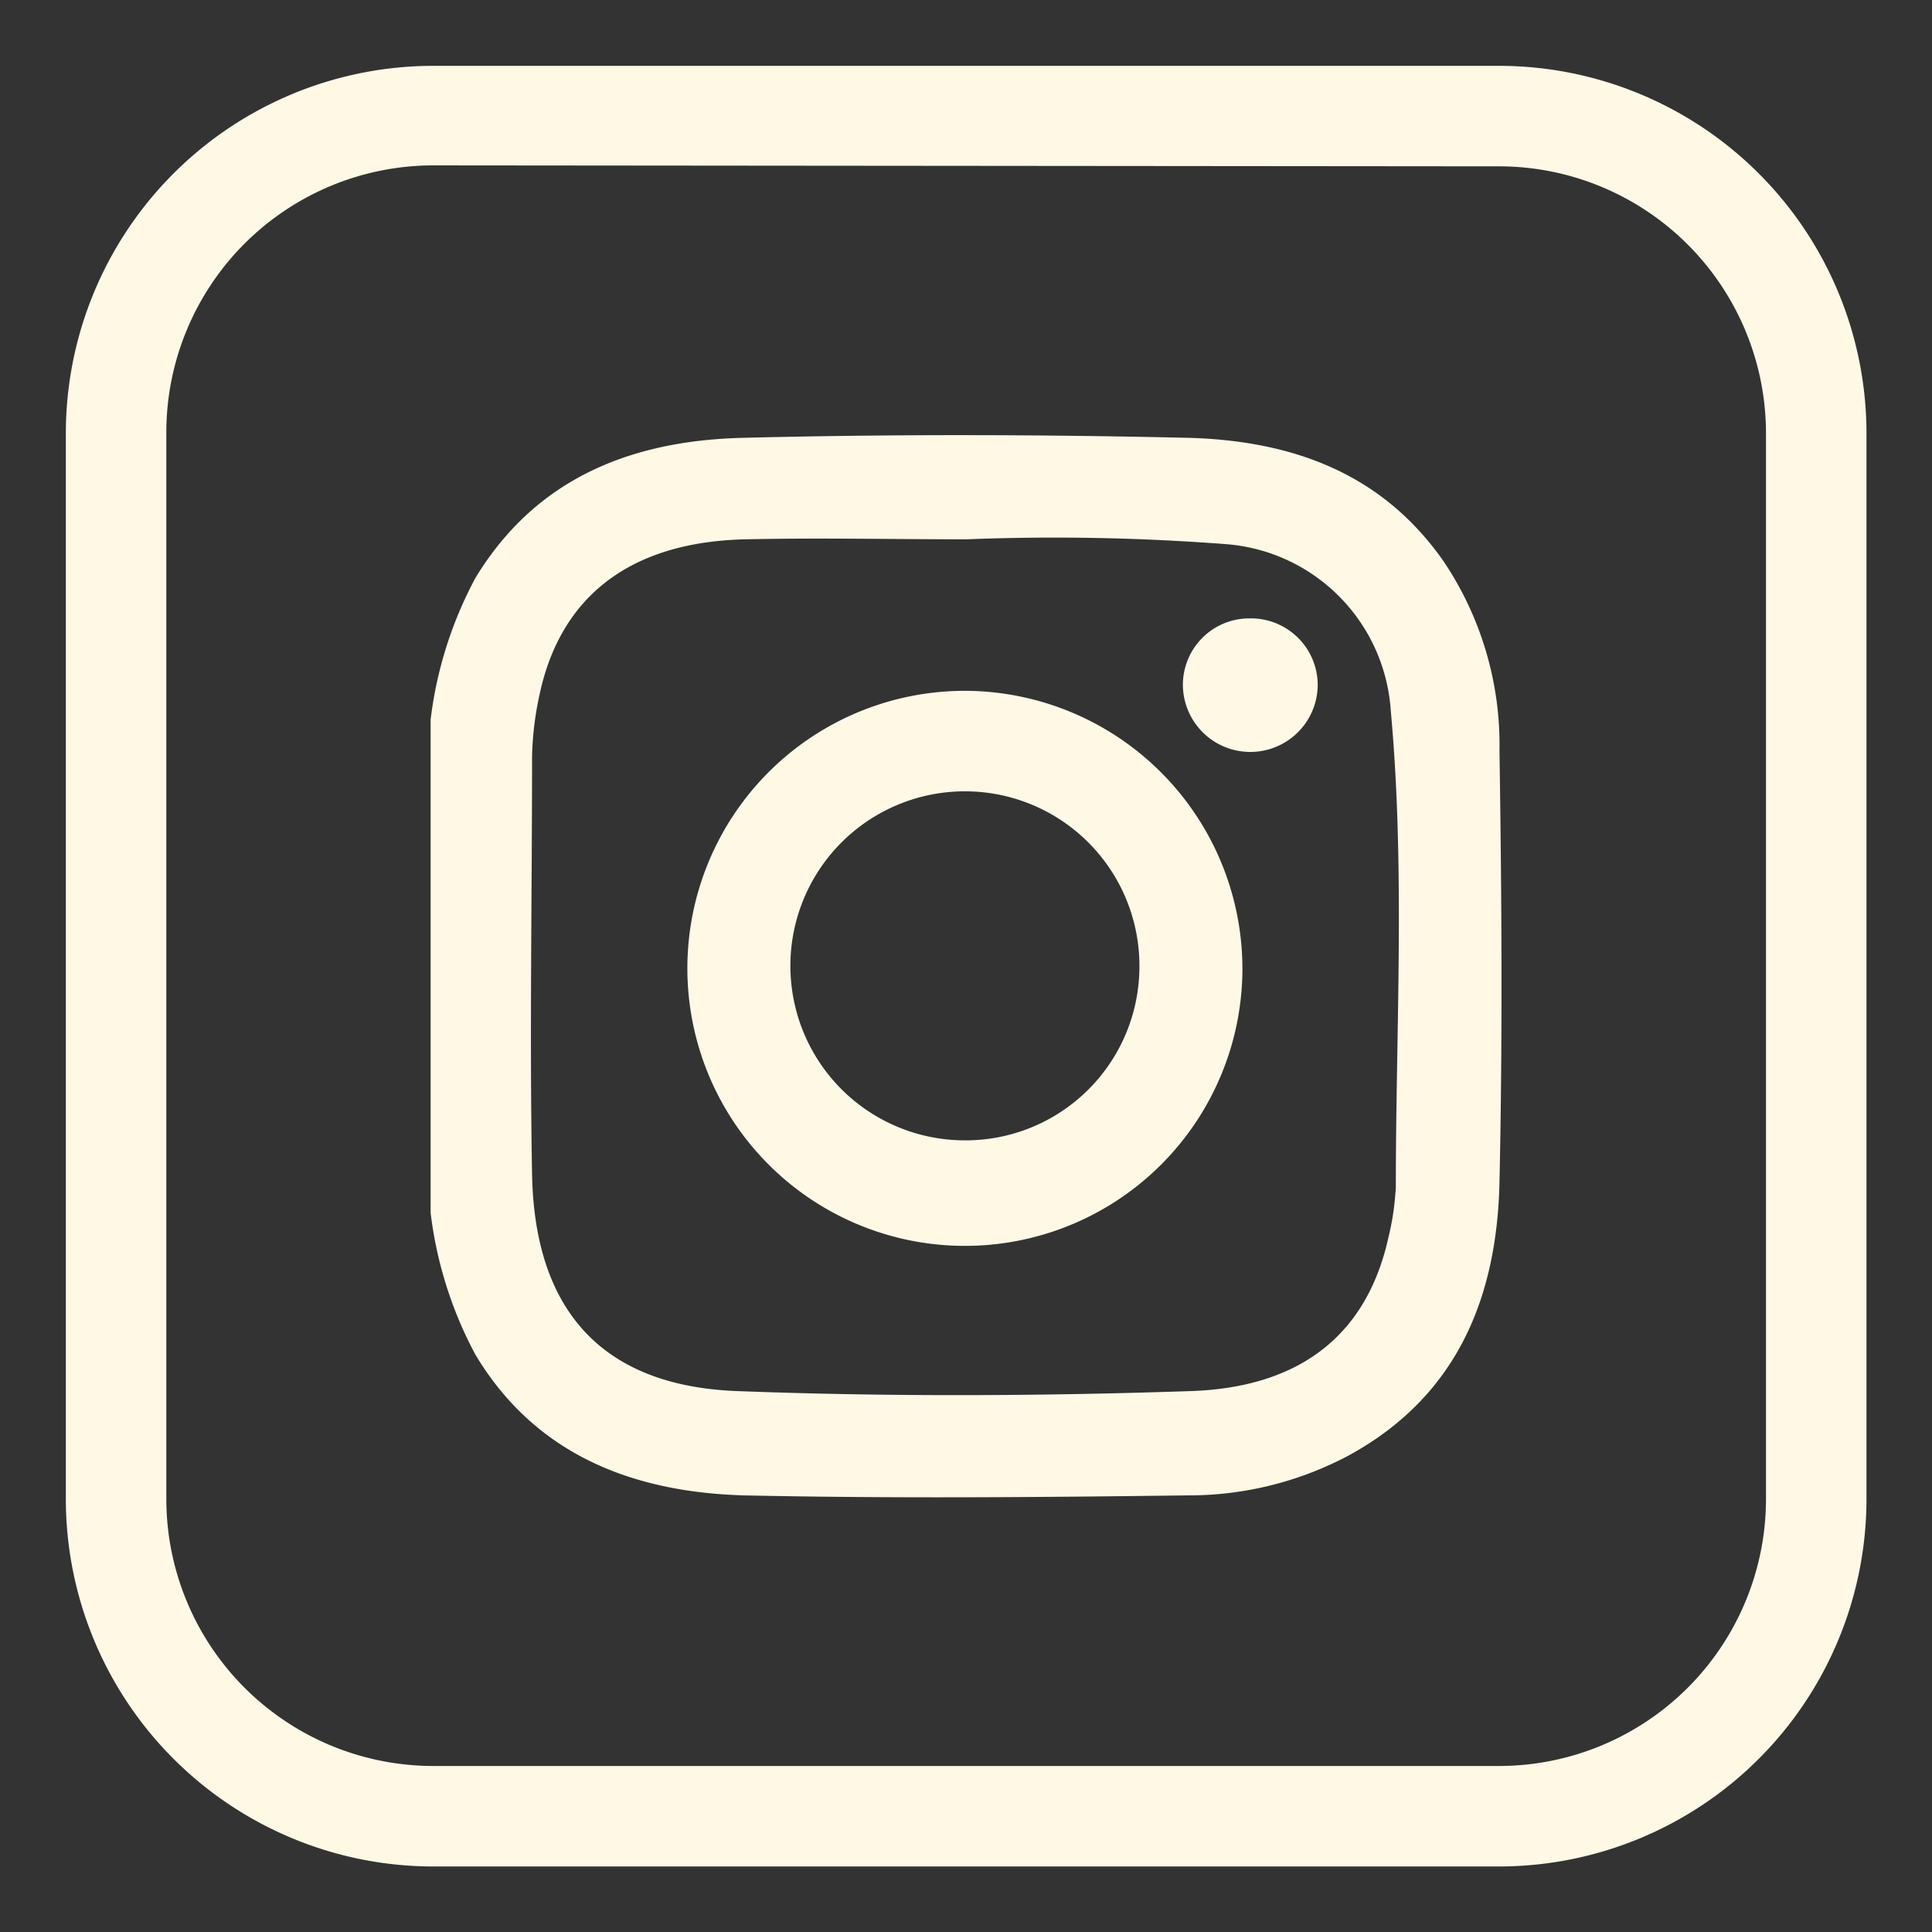 <svg id="Layer_1" data-name="Layer 1" xmlns="http://www.w3.org/2000/svg" viewBox="0 0 61.33 61.33"><rect x="0" y="0" width="61.33" height="61.33" fill="#333333" stroke="none"/><defs><style>.cls-1{fill:#fff8e5;}</style></defs><path class="cls-1" d="M13.67,22.84a12.74,12.74,0,0,1,1.42-4.49C17,15.2,20,14,23.52,13.9c4.75-.12,9.51-.11,14.26,0C41,14,43.87,15,45.84,17.84a10.44,10.44,0,0,1,1.76,6c.07,4.56.1,9.13,0,13.69-.08,3.68-1.36,6.81-4.8,8.68a10.8,10.8,0,0,1-5.11,1.26c-4.69.06-9.39.1-14.07,0C20.1,47.37,17,46.19,15.09,43a12.73,12.73,0,0,1-1.42-4.5Zm17-5.72c-2.33,0-4.66-.05-7,0-3.64.08-5.87,1.79-6.54,4.92a10,10,0,0,0-.24,2c0,4.41-.08,8.82,0,13.23s2.3,6.74,6.54,6.89c4.78.18,9.56.16,14.34,0,3.53-.11,5.62-1.81,6.3-4.86a8.42,8.42,0,0,0,.24-1.65c0-5,.3-10.07-.16-15.08A5.68,5.68,0,0,0,39,17.28,71.47,71.47,0,0,0,30.68,17.12Z"/><path class="cls-1" d="M39.44,30.73a8.81,8.81,0,1,1-8.75-8.8A8.83,8.83,0,0,1,39.44,30.73Zm-3.27,0a5.54,5.54,0,1,0-5.55,5.47A5.52,5.52,0,0,0,36.17,30.69Z"/><path class="cls-1" d="M39.68,19.63a2.12,2.12,0,0,1,2.15,2.1,2.14,2.14,0,0,1-4.28,0A2.11,2.11,0,0,1,39.68,19.63Z"/><path class="cls-1" d="M47.59,59.25H13.74A11.67,11.67,0,0,1,2.09,47.59V13.74A11.67,11.67,0,0,1,13.74,2.09H47.59A11.67,11.67,0,0,1,59.25,13.74V47.59A11.67,11.67,0,0,1,47.59,59.25Zm-33.85-54a8.48,8.48,0,0,0-8.46,8.46V47.59a8.48,8.48,0,0,0,8.46,8.47H47.59a8.48,8.48,0,0,0,8.47-8.47V13.74a8.48,8.48,0,0,0-8.47-8.46Z"/></svg>